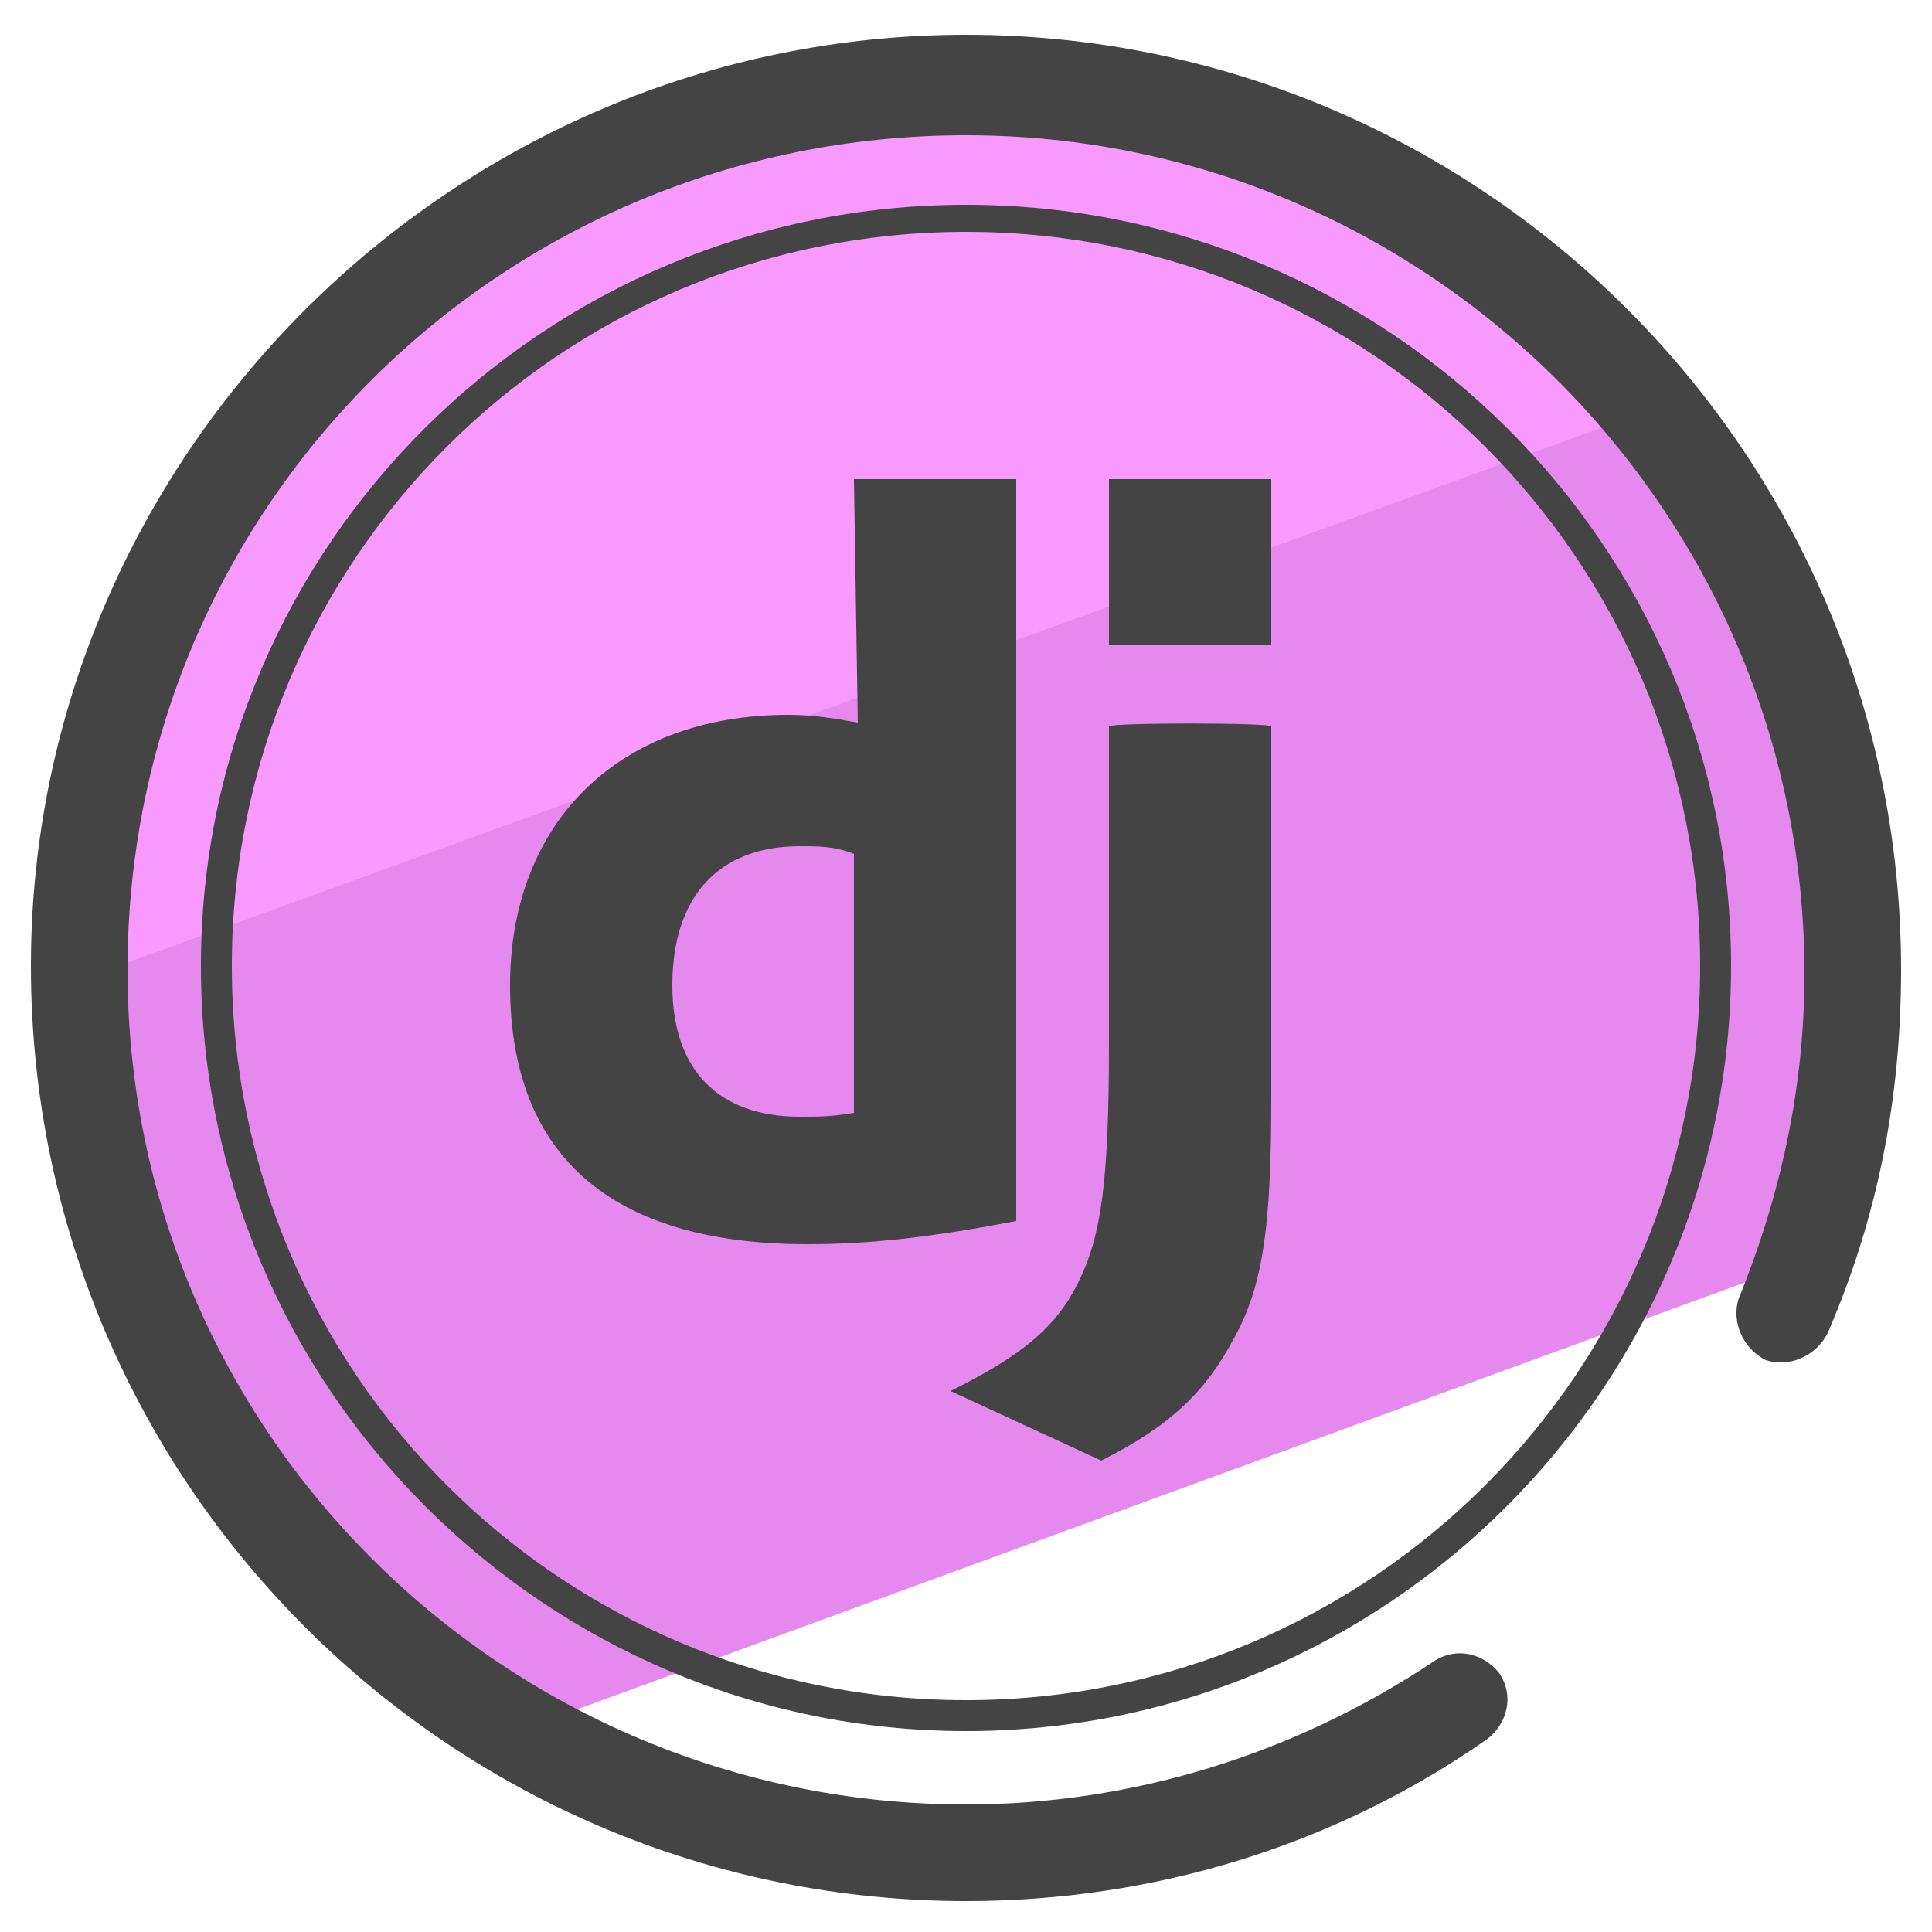 <?xml version="1.0" encoding="utf-8"?>
<!-- Generator: Adobe Illustrator 24.0.1, SVG Export Plug-In . SVG Version: 6.00 Build 0)  -->
<svg version="1.1" id="Layer_1" xmlns="http://www.w3.org/2000/svg" xmlns:xlink="http://www.w3.org/1999/xlink" x="0px" y="0px"
	 viewBox="0 0 50 50" style="enable-background:new 0 0 50 50;" xml:space="preserve">
<style type="text/css">
	.st0{fill:#E589EF;}
	.st1{fill:#F799FF;}
	.st2{fill:#444444;}
</style>
<g>
	<g>
		<path class="st0" d="M47.9,25.1c0-5.5-2-10.6-5.3-14.6L2.1,25.2c0.1,8.3,4.6,15.6,11.3,19.6l33.1-12.1
			C47.4,30.4,47.9,27.8,47.9,25.1z"/>
	</g>
	<g>
		<path class="st1" d="M25.1,1.8C12,1.8,1.4,12.4,1.4,25.4c0,0.1,0,0.1,0,0.2l41.9-15.2C39,5.1,32.4,1.8,25.1,1.8z"/>
	</g>
	<g>
		<g>
			<path class="st2" d="M22.1,12.4h4.2v19.2c-2.1,0.4-3.7,0.6-5.4,0.6c-5.1,0-7.7-2.3-7.7-6.7c0-4.2,2.8-7,7.2-7
				c0.7,0,1.2,0.1,1.8,0.2L22.1,12.4z M22.1,22.1c-0.5-0.2-0.9-0.2-1.4-0.2c-2.1,0-3.3,1.3-3.3,3.6c0,2.2,1.2,3.4,3.3,3.4
				c0.5,0,0.8,0,1.4-0.1V22.1z"/>
		</g>
		<g>
			<path class="st2" d="M32.9,18.8v9.6c0,3.3-0.2,4.9-1,6.3c-0.7,1.3-1.6,2.2-3.4,3.1l-3.9-1.8c1.8-0.9,2.7-1.6,3.3-2.8
				c0.6-1.2,0.8-2.6,0.8-6.2v-8.2C28.7,18.7,32.9,18.7,32.9,18.8z M28.7,12.4h4.2v4.3h-4.2V12.4z"/>
		</g>
	</g>
	<g>
		<path class="st2" d="M25,49.2c-13.3,0-24.2-10.8-24.2-24.2C0.8,11.8,11.7,0.9,25,0.9s24.2,10.8,24.2,24.2c0,3.3-0.6,6.4-1.9,9.4
			c-0.3,0.6-1,0.9-1.6,0.7c-0.6-0.3-0.9-1-0.7-1.6c1.1-2.7,1.7-5.5,1.7-8.4C46.7,13.3,37,3.5,25,3.5S3.3,13.1,3.3,25.1
			S13.1,46.7,25,46.7c4.3,0,8.5-1.3,12.1-3.7c0.6-0.4,1.3-0.2,1.7,0.3c0.4,0.6,0.2,1.3-0.3,1.7C34.5,47.8,29.8,49.2,25,49.2z"/>
	</g>
	<g>
		<path class="st2" d="M25,44.8c-10.9,0-19.8-8.9-19.8-19.8S14.1,5.3,25,5.3S44.8,14.1,44.8,25S35.9,44.8,25,44.8z M25,6
			C14.5,6,6,14.5,6,25s8.5,19,19,19s19-8.5,19-19S35.5,6,25,6z"/>
	</g>
</g>
</svg>
